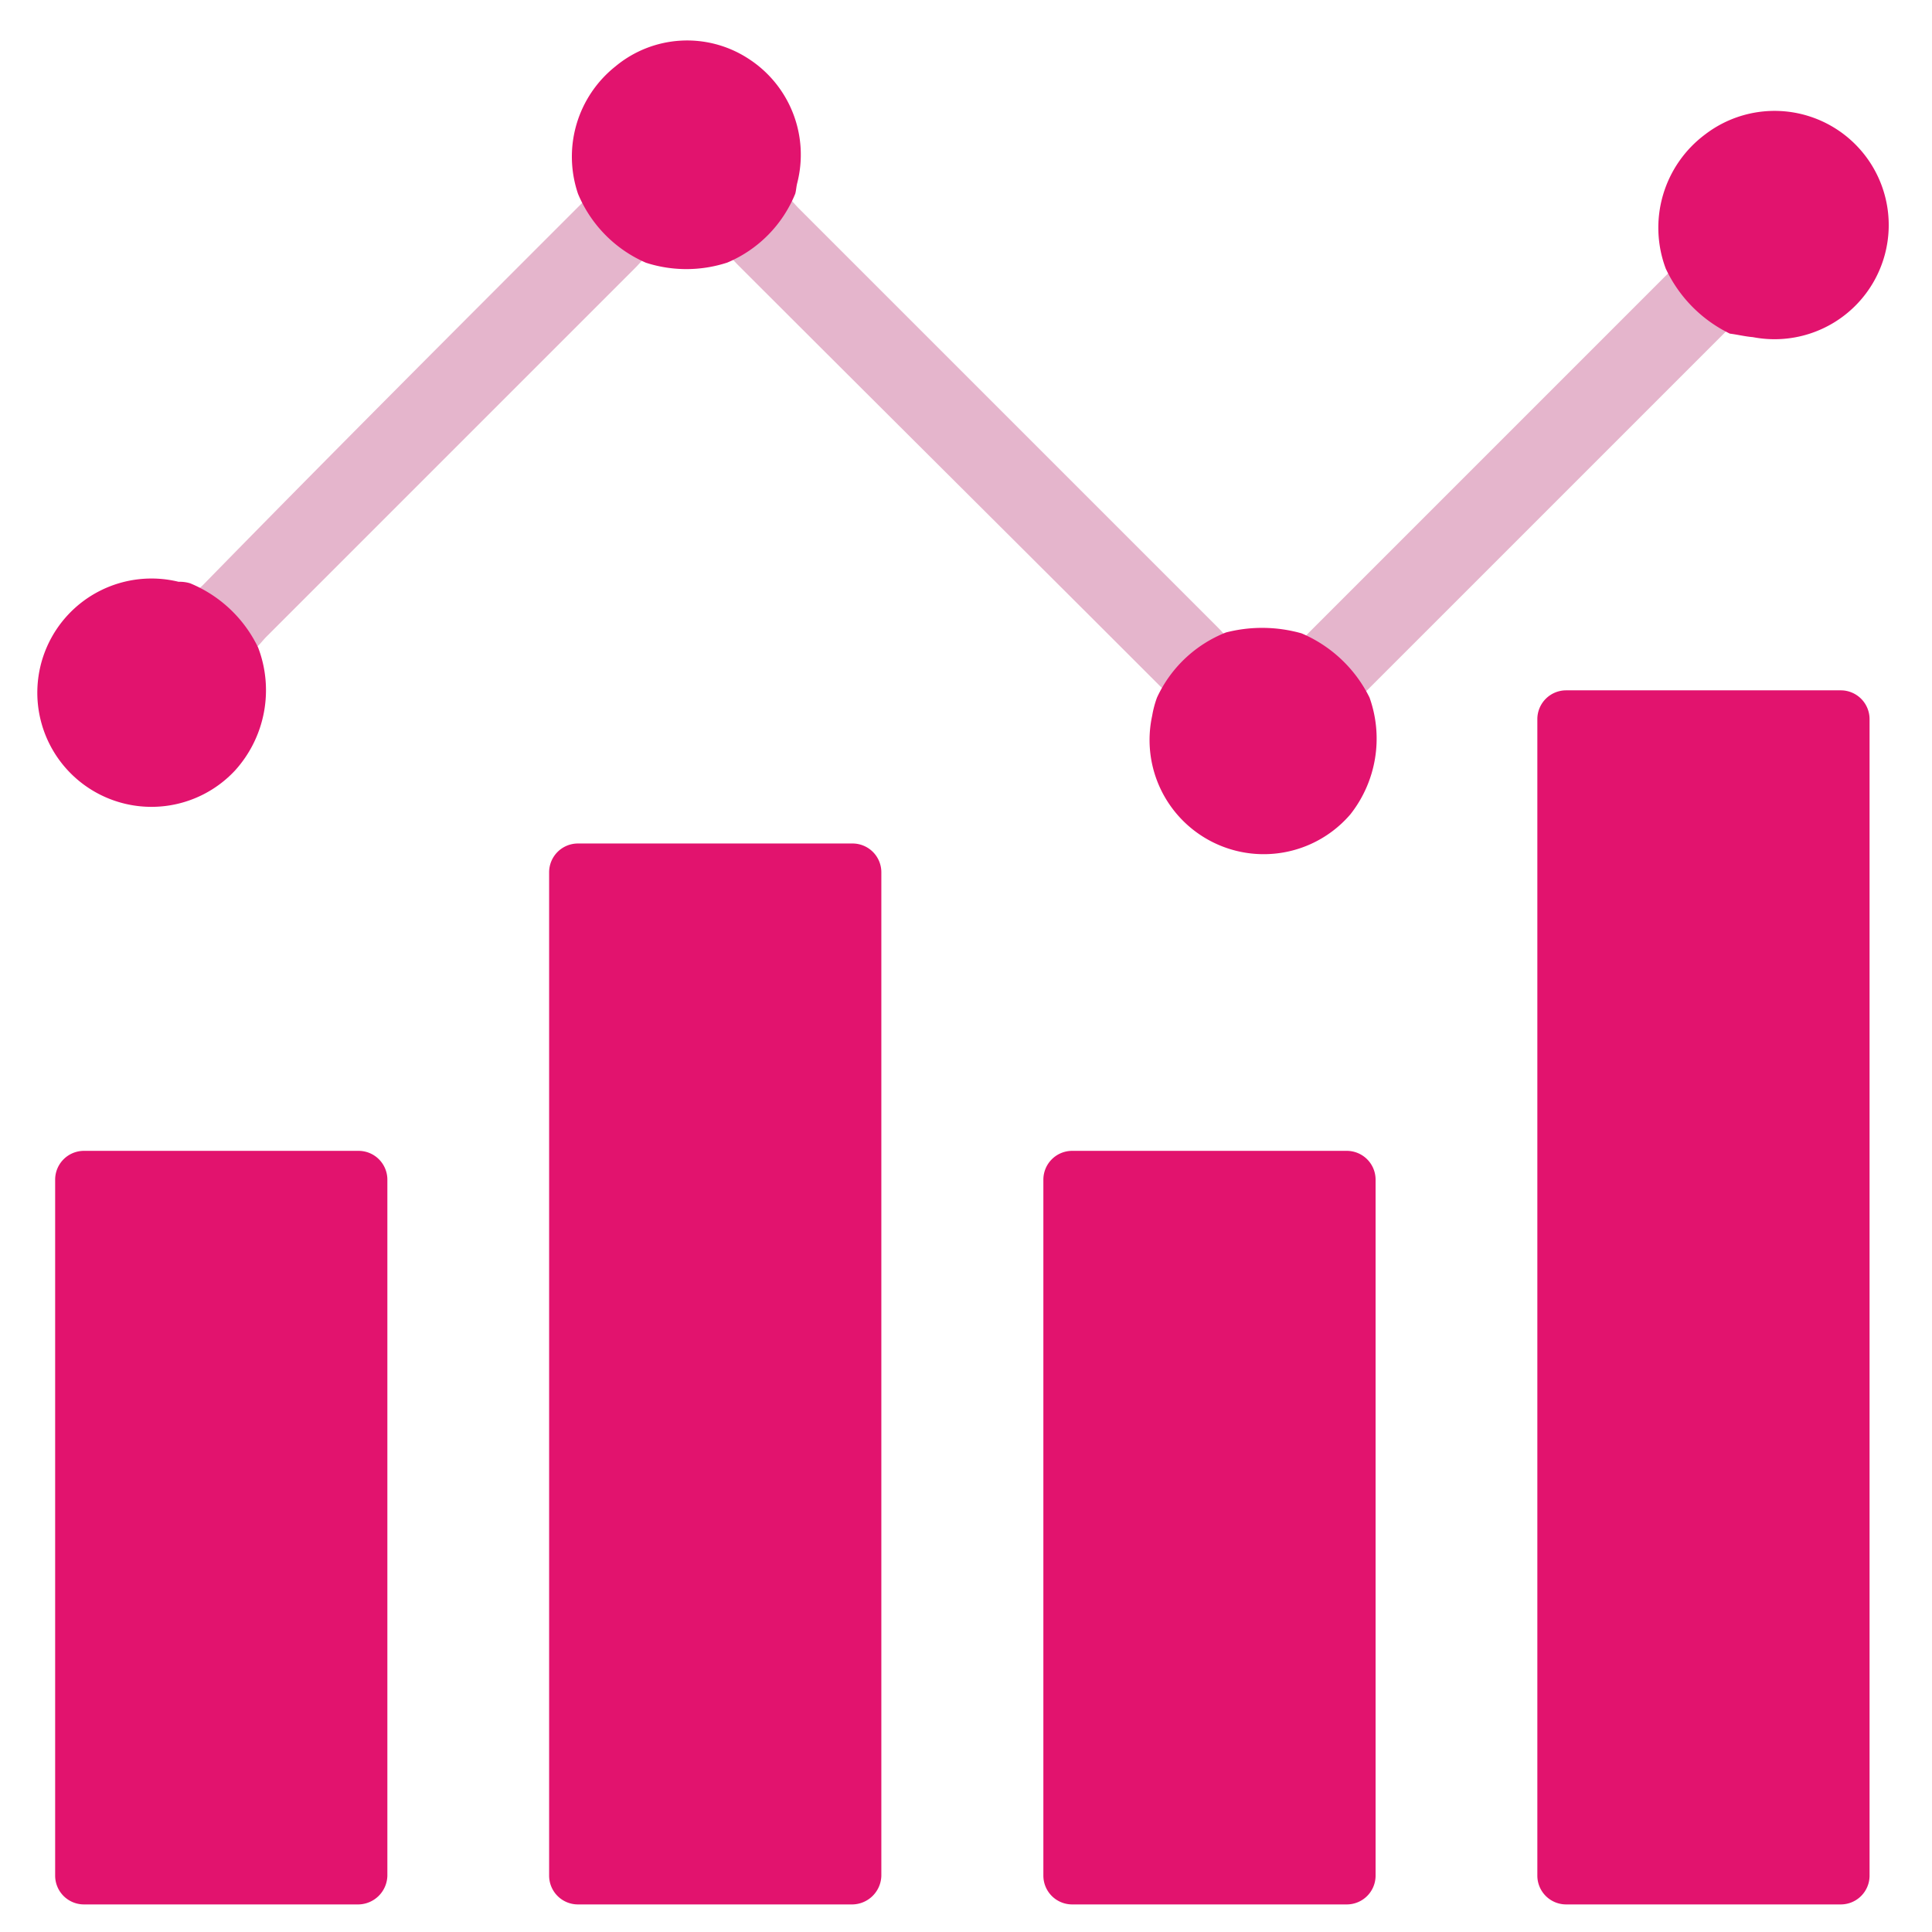 <svg xmlns="http://www.w3.org/2000/svg" width="22" height="22" viewBox="0 0 22 22">
  <g id="graph" transform="translate(0.288 0.494)">
    <rect id="Rectangle_6134" data-name="Rectangle 6134" width="22" height="22" transform="translate(-0.288 -0.494)" fill="#b2b2b2" opacity="0"/>
    <g id="graph-2" transform="translate(0.129 -0.032)">
      <g id="Group_33649" data-name="Group 33649" transform="translate(0 0)">
        <path id="Path_21702" data-name="Path 21702" d="M75.009,17.6c.055.065.109.131.174.2l4.776,4.776c.055.055.109.12.164.174a.167.167,0,0,1-.12.12,1.168,1.168,0,0,0-.48.469c-.022.044-.044.1-.109.087,0-.087-.076-.142-.131-.2-1.592-1.592-3.195-3.184-4.787-4.776-.055-.055-.109-.131-.2-.131A4.425,4.425,0,0,0,75.009,17.6Z" transform="translate(-66.513 -15.898)" fill="#e5b5cc"/>
        <path id="Path_21703" data-name="Path 21703" d="M23.032,18.32c-.109.011-.164.1-.229.164l-4.2,4.2c-.065.065-.109.142-.2.174a.1.1,0,0,1-.076-.033,1.369,1.369,0,0,0-.578-.534A.086.086,0,0,1,17.7,22.2a.4.4,0,0,0,.185-.109c1.439-1.472,2.889-2.922,4.339-4.372a1.158,1.158,0,0,0,.1-.12c.065,0,.087.044.109.1a1.413,1.413,0,0,0,.5.512C22.988,18.232,23.043,18.254,23.032,18.32Z" transform="translate(-15.984 -15.898)" fill="#e5b5cc"/>
        <path id="Path_21704" data-name="Path 21704" d="M134.933,29.6c.087,0,.131-.065.185-.12l4.078-4.078a1.156,1.156,0,0,0,.1-.12c.055-.011.076.033.1.065a1.172,1.172,0,0,0,.5.5c.033.022.076.044.055.1a1.159,1.159,0,0,1-.1.12l-4.078,4.078a1.153,1.153,0,0,1-.131.109.066.066,0,0,1-.044-.011,1.74,1.74,0,0,0-.665-.621C134.922,29.647,134.922,29.626,134.933,29.6Z" transform="translate(-120.624 -22.745)" fill="#e5b5cc"/>
        <path id="Path_21705" data-name="Path 21705" d="M174.038,11.96a1.556,1.556,0,0,1-.73-.741,1.325,1.325,0,0,1,.447-1.526A1.3,1.3,0,1,1,174.3,12C174.212,11.993,174.125,11.971,174.038,11.96Z" transform="translate(-154.757 -8.623)" fill="#e2136e"/>
        <path id="Path_21706" data-name="Path 21706" d="M121.112,63.388a1.531,1.531,0,0,1,.774.731,1.392,1.392,0,0,1-.218,1.33,1.3,1.3,0,0,1-2.257-1.123,1.151,1.151,0,0,1,.055-.207,1.453,1.453,0,0,1,.785-.741A1.649,1.649,0,0,1,121.112,63.388Z" transform="translate(-106.708 -56.638)" fill="#e2136e"/>
        <path id="Path_21707" data-name="Path 21707" d="M3.713,58.2a1.488,1.488,0,0,1,.774.731,1.362,1.362,0,0,1-.262,1.4,1.3,1.3,0,1,1-.643-2.148A.407.407,0,0,1,3.713,58.2Z" transform="translate(-1.965 -52.02)" fill="#e2136e"/>
        <path id="Path_21708" data-name="Path 21708" d="M59.386,4.524a1.474,1.474,0,0,1-.774-.785,1.313,1.313,0,0,1,.425-1.45A1.277,1.277,0,0,1,60.552,2.2a1.3,1.3,0,0,1,.556,1.417c-.011.044-.011.076-.022.12a1.438,1.438,0,0,1-.774.785A1.5,1.5,0,0,1,59.386,4.524Z" transform="translate(-52.447 -1.994)" fill="#e2136e"/>
      </g>
      <path id="Path_21709" data-name="Path 21709" d="M7.356,119.481H4.227a.328.328,0,0,1-.327-.327v-7.927a.328.328,0,0,1,.327-.327H7.356a.328.328,0,0,1,.327.327v7.927A.335.335,0,0,1,7.356,119.481Z" transform="translate(-3.689 -98.257)" fill="#e2136e"/>
      <path id="Path_21710" data-name="Path 21710" d="M59.556,90.881H56.427a.328.328,0,0,1-.327-.327V79.127a.328.328,0,0,1,.327-.327h3.129a.328.328,0,0,1,.327.327V90.554A.335.335,0,0,1,59.556,90.881Z" transform="translate(-50.264 -69.657)" fill="#e2136e"/>
      <path id="Path_21711" data-name="Path 21711" d="M111.756,119.481h-3.129a.328.328,0,0,1-.327-.327v-7.927a.328.328,0,0,1,.327-.327h3.129a.328.328,0,0,1,.327.327v7.927A.328.328,0,0,1,111.756,119.481Z" transform="translate(-96.836 -98.257)" fill="#e2136e"/>
      <path id="Path_21712" data-name="Path 21712" d="M163.956,76.625h-3.129a.328.328,0,0,1-.327-.327V63.127a.328.328,0,0,1,.327-.327h3.129a.328.328,0,0,1,.327.327V76.3A.328.328,0,0,1,163.956,76.625Z" transform="translate(-143.411 -55.401)" fill="#e2136e"/>
    </g>
  </g>
</svg>